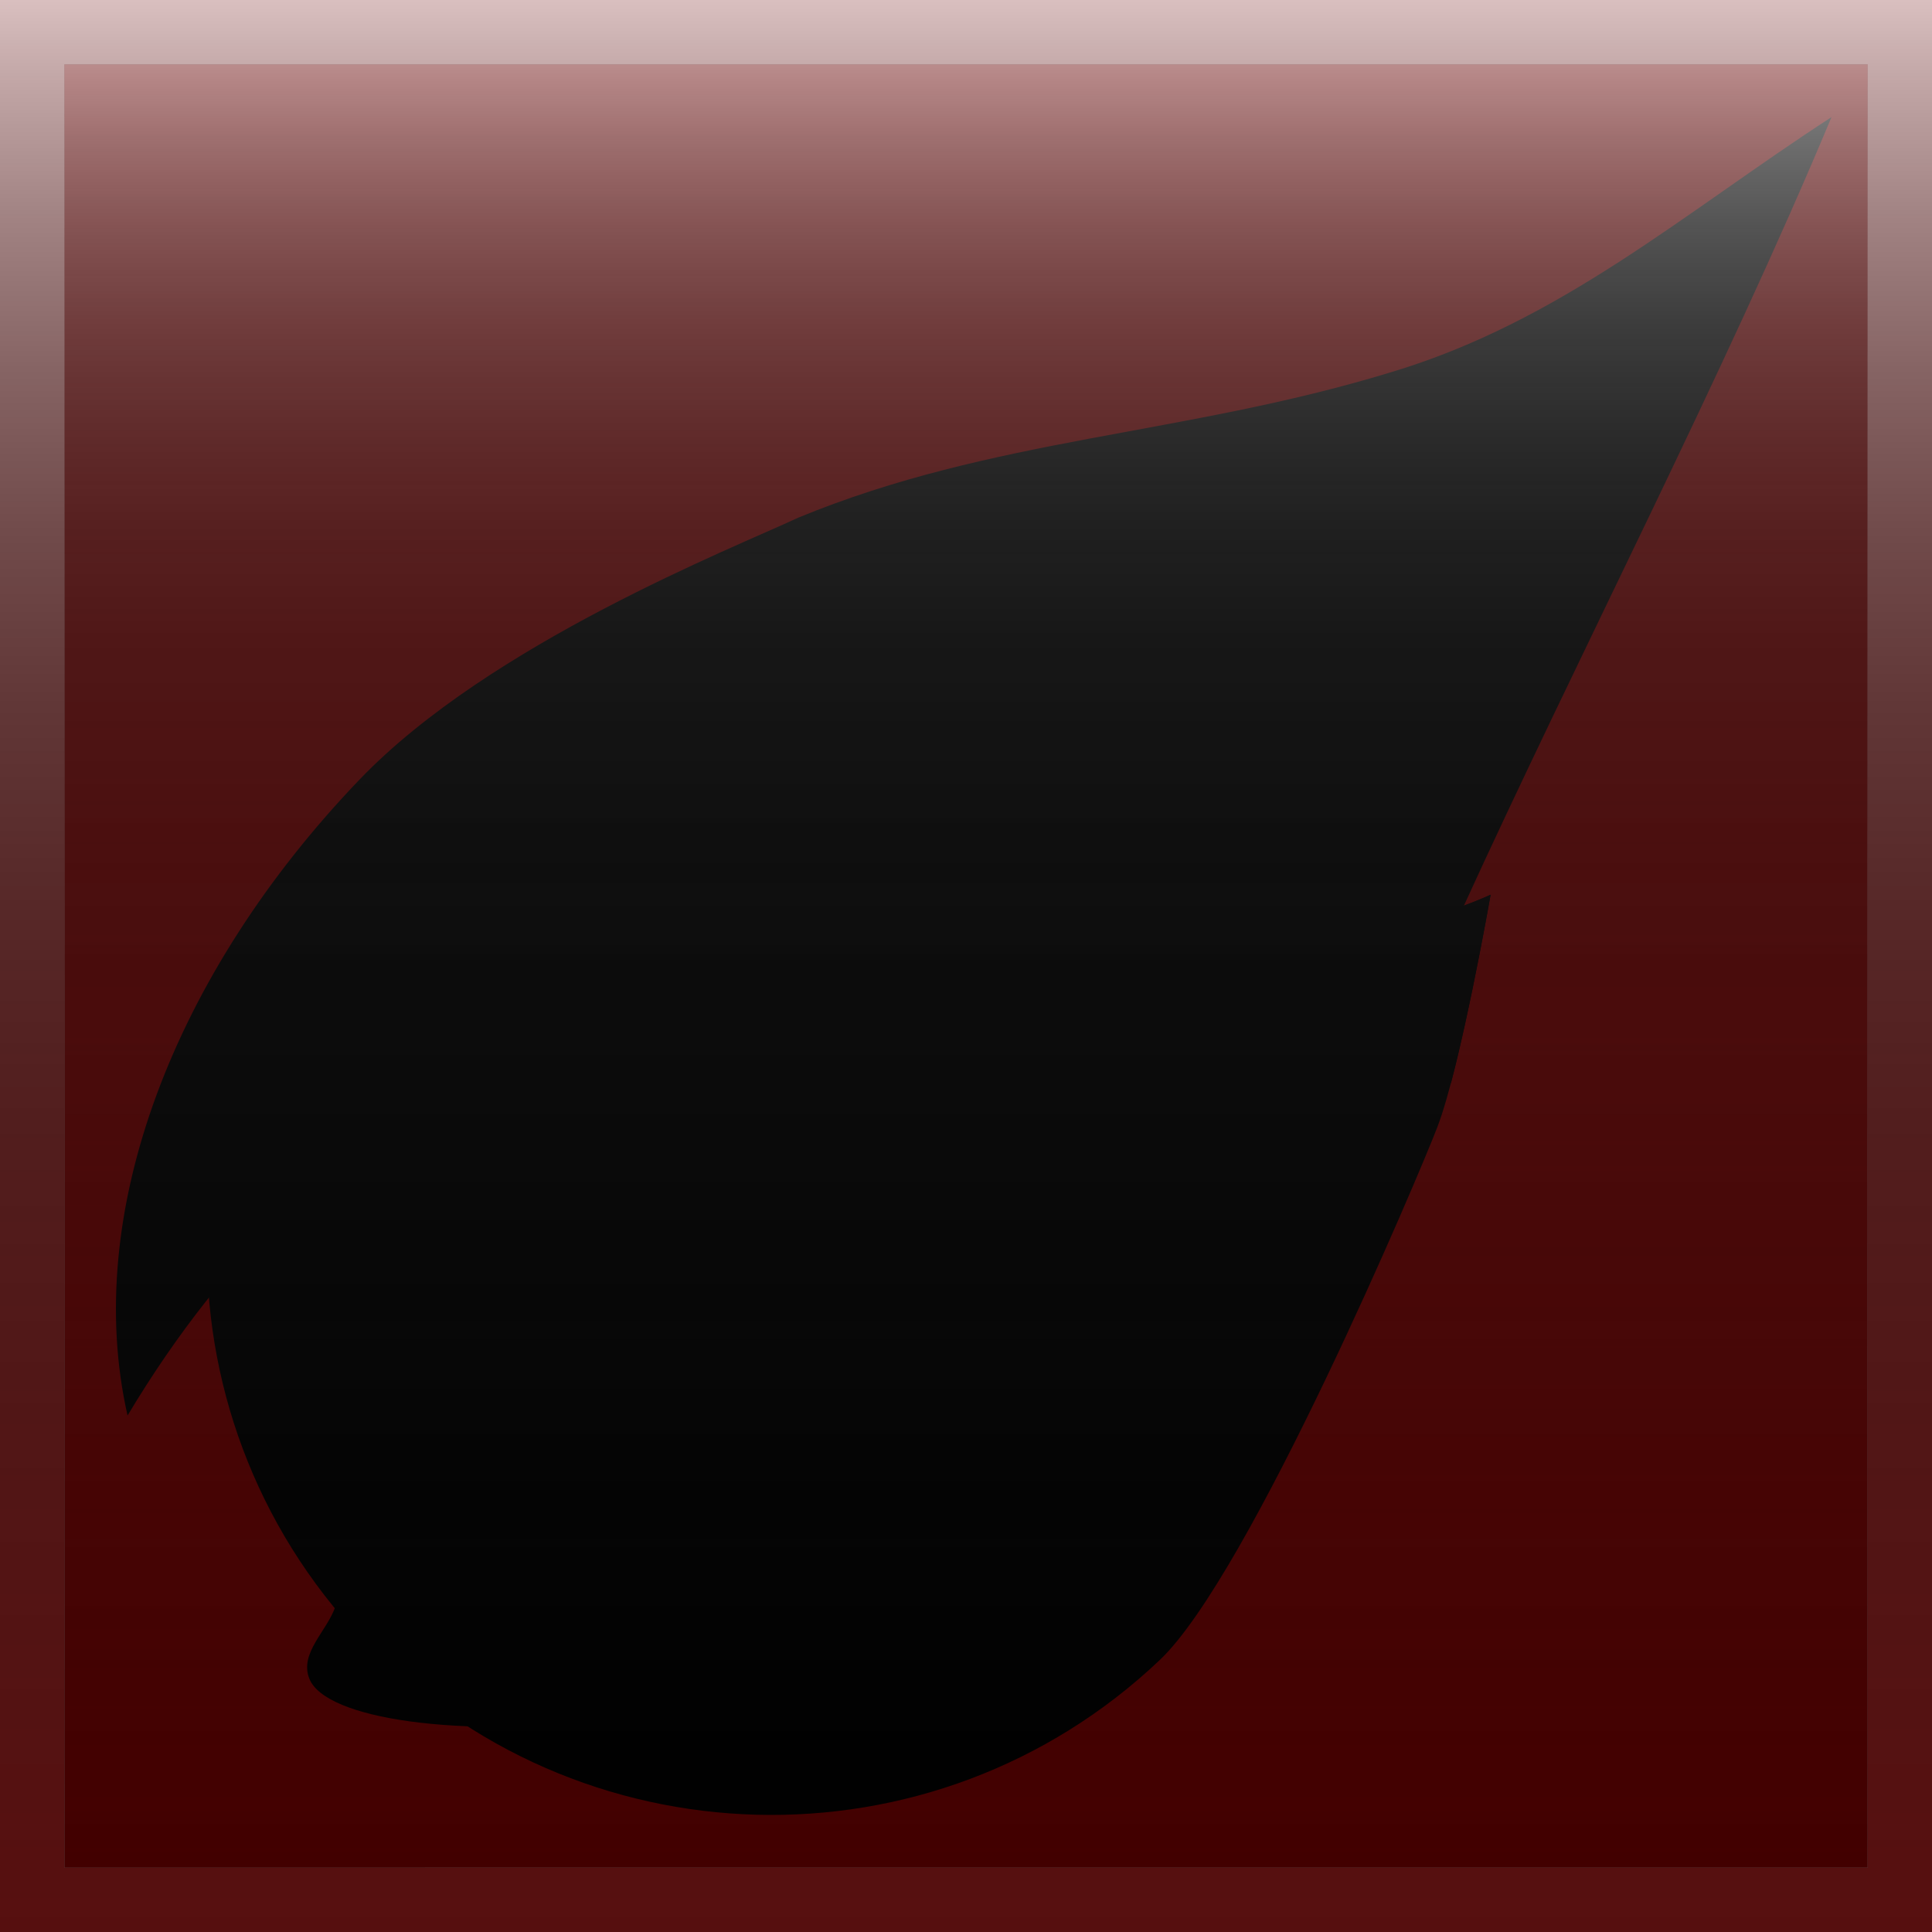 <?xml version="1.0" encoding="utf-8"?>
<!-- Generator: Adobe Illustrator 15.1.0, SVG Export Plug-In . SVG Version: 6.00 Build 0)  -->
<!DOCTYPE svg PUBLIC "-//W3C//DTD SVG 1.1//EN" "http://www.w3.org/Graphics/SVG/1.1/DTD/svg11.dtd">
<svg version="1.1" id="Layer_1" xmlns="http://www.w3.org/2000/svg" xmlns:xlink="http://www.w3.org/1999/xlink" x="0px" y="0px"
	 width="50px" height="50px" viewBox="0 0 50 50" enable-background="new 0 0 50 50" xml:space="preserve">
<rect x="0" y="0" width="50" height="50" fill="#808080" stroke="none"/>
<g id="Incendiaries">
	<g>
		<rect x="1.667" y="1.667" fill="#660000" width="46.667" height="46.667"/>
		<g id="stroke">
			<path fill="#660000" d="M48.334,1.667v46.667H1.667V1.667H48.334 M50,0h-1.137H3.408H0v1.136v45.456V50h3.408h45.455H50v-3.408
				V1.136V0L50,0z"/>
			
				<linearGradient id="SVGID_1_" gradientUnits="userSpaceOnUse" x1="1069" y1="1552" x2="1069" y2="1502" gradientTransform="matrix(1 0 0 1 -1044 -1502)">
				<stop  offset="0" style="stop-color:#333333;stop-opacity:0.3"/>
				<stop  offset="0.27" style="stop-color:#353535;stop-opacity:0.421"/>
				<stop  offset="0.417" style="stop-color:#3D3D3D;stop-opacity:0.487"/>
				<stop  offset="0.534" style="stop-color:#4B4B4B;stop-opacity:0.54"/>
				<stop  offset="0.635" style="stop-color:#5E5E5E;stop-opacity:0.586"/>
				<stop  offset="0.726" style="stop-color:#787878;stop-opacity:0.627"/>
				<stop  offset="0.81" style="stop-color:#979797;stop-opacity:0.665"/>
				<stop  offset="0.888" style="stop-color:#BBBBBB;stop-opacity:0.7"/>
				<stop  offset="0.961" style="stop-color:#E5E5E5;stop-opacity:0.732"/>
				<stop  offset="1" style="stop-color:#FFFFFF;stop-opacity:0.75"/>
			</linearGradient>
			<path fill="url(#SVGID_1_)" d="M48.334,1.667v46.667H1.667V1.667H48.334 M50,0h-1.137H3.408H0v1.136v45.456V50h3.408h45.455H50
				v-3.408V1.136V0L50,0z"/>
		</g>
	</g>
	<g>
		<path d="M3.301,36.633c10.388-17.342,26.879-6.852,26.879-6.852S15.511,20.703,8.687,41.557c-0.214,0.654-0.952,1.223-0.679,1.893
			c0.839,2.07,13.694,2.018,19.802-3.779c2.423-2.297,5.591-7.592,8.684-13.502c0.439-0.845,0.881-1.701,1.313-2.56
			c3.068-6.721,6.801-13.897,9.592-20.578c-3.819,2.476-7.005,5.293-11.429,6.611c-5.359,1.632-10.255,1.672-15.309,3.754
			C19,14.175,12.687,16.651,9.309,20.171C4.497,25.187,2.116,31.406,3.301,36.633z"/>
		<g>
			<path d="M36.249,23.481c0.151,0.686,2.328-0.325,2.328-0.325s-0.776,4.436-1.375,6.004c-0.475,1.246-4.855,11.588-7.185,13.799
				c-5.853,5.553-15.098,5.311-20.651-0.543c-5.552-5.854-5.31-15.096,0.542-20.649c2.263-2.147,15.761-7.875,15.761-7.875
				s-2.875,4.758,1.806,2.605c0.889-0.407,15.783-6.457,15.783-6.457S35.856,21.709,36.249,23.481z"/>
			<path d="M37.552,28.027c0.511-1.941,1.025-4.872,1.025-4.872s-2.177,1.011-2.328,0.325c-0.393-1.772,7.01-13.441,7.01-13.441
				s-14.895,6.05-15.783,6.457c-4.68,2.153-1.806-2.605-1.806-2.605S12.172,19.62,9.909,21.767c-0.61,0.579-1.159,1.199-1.646,1.849
				C15.305,21.571,25.032,21.625,37.552,28.027z"/>
		</g>
	</g>
	
		<linearGradient id="SVGID_2_" gradientUnits="userSpaceOnUse" x1="1069" y1="1550.334" x2="1069" y2="1503.668" gradientTransform="matrix(1 0 0 1 -1044 -1502)">
		<stop  offset="0" style="stop-color:#000000;stop-opacity:0.35"/>
		<stop  offset="0.098" style="stop-color:#060606;stop-opacity:0.316"/>
		<stop  offset="0.222" style="stop-color:#151515;stop-opacity:0.272"/>
		<stop  offset="0.36" style="stop-color:#2F2F2F;stop-opacity:0.224"/>
		<stop  offset="0.509" style="stop-color:#545454;stop-opacity:0.172"/>
		<stop  offset="0.666" style="stop-color:#838383;stop-opacity:0.117"/>
		<stop  offset="0.83" style="stop-color:#BCBCBC;stop-opacity:0.059"/>
		<stop  offset="0.998" style="stop-color:#FEFEFE;stop-opacity:8.182824e-04"/>
		<stop  offset="1" style="stop-color:#FFFFFF;stop-opacity:0"/>
	</linearGradient>
	<rect x="1.667" y="1.667" fill="url(#SVGID_2_)" width="46.667" height="46.667"/>
	
		<linearGradient id="SVGID_3_" gradientUnits="userSpaceOnUse" x1="1069" y1="1550.334" x2="1069" y2="1503.668" gradientTransform="matrix(1 0 0 1 -1044 -1502)">
		<stop  offset="0" style="stop-color:#000000;stop-opacity:0"/>
		<stop  offset="0.373" style="stop-color:#020202;stop-opacity:0.205"/>
		<stop  offset="0.507" style="stop-color:#090909;stop-opacity:0.279"/>
		<stop  offset="0.603" style="stop-color:#141414;stop-opacity:0.331"/>
		<stop  offset="0.68" style="stop-color:#252525;stop-opacity:0.374"/>
		<stop  offset="0.746" style="stop-color:#3B3B3B;stop-opacity:0.41"/>
		<stop  offset="0.805" style="stop-color:#575757;stop-opacity:0.443"/>
		<stop  offset="0.858" style="stop-color:#777777;stop-opacity:0.472"/>
		<stop  offset="0.907" style="stop-color:#9D9D9D;stop-opacity:0.499"/>
		<stop  offset="0.952" style="stop-color:#C8C8C8;stop-opacity:0.524"/>
		<stop  offset="0.993" style="stop-color:#F6F6F6;stop-opacity:0.546"/>
		<stop  offset="1" style="stop-color:#FFFFFF;stop-opacity:0.55"/>
	</linearGradient>
	<rect x="1.667" y="1.667" fill="url(#SVGID_3_)" width="46.667" height="46.667"/>
</g>
</svg>
